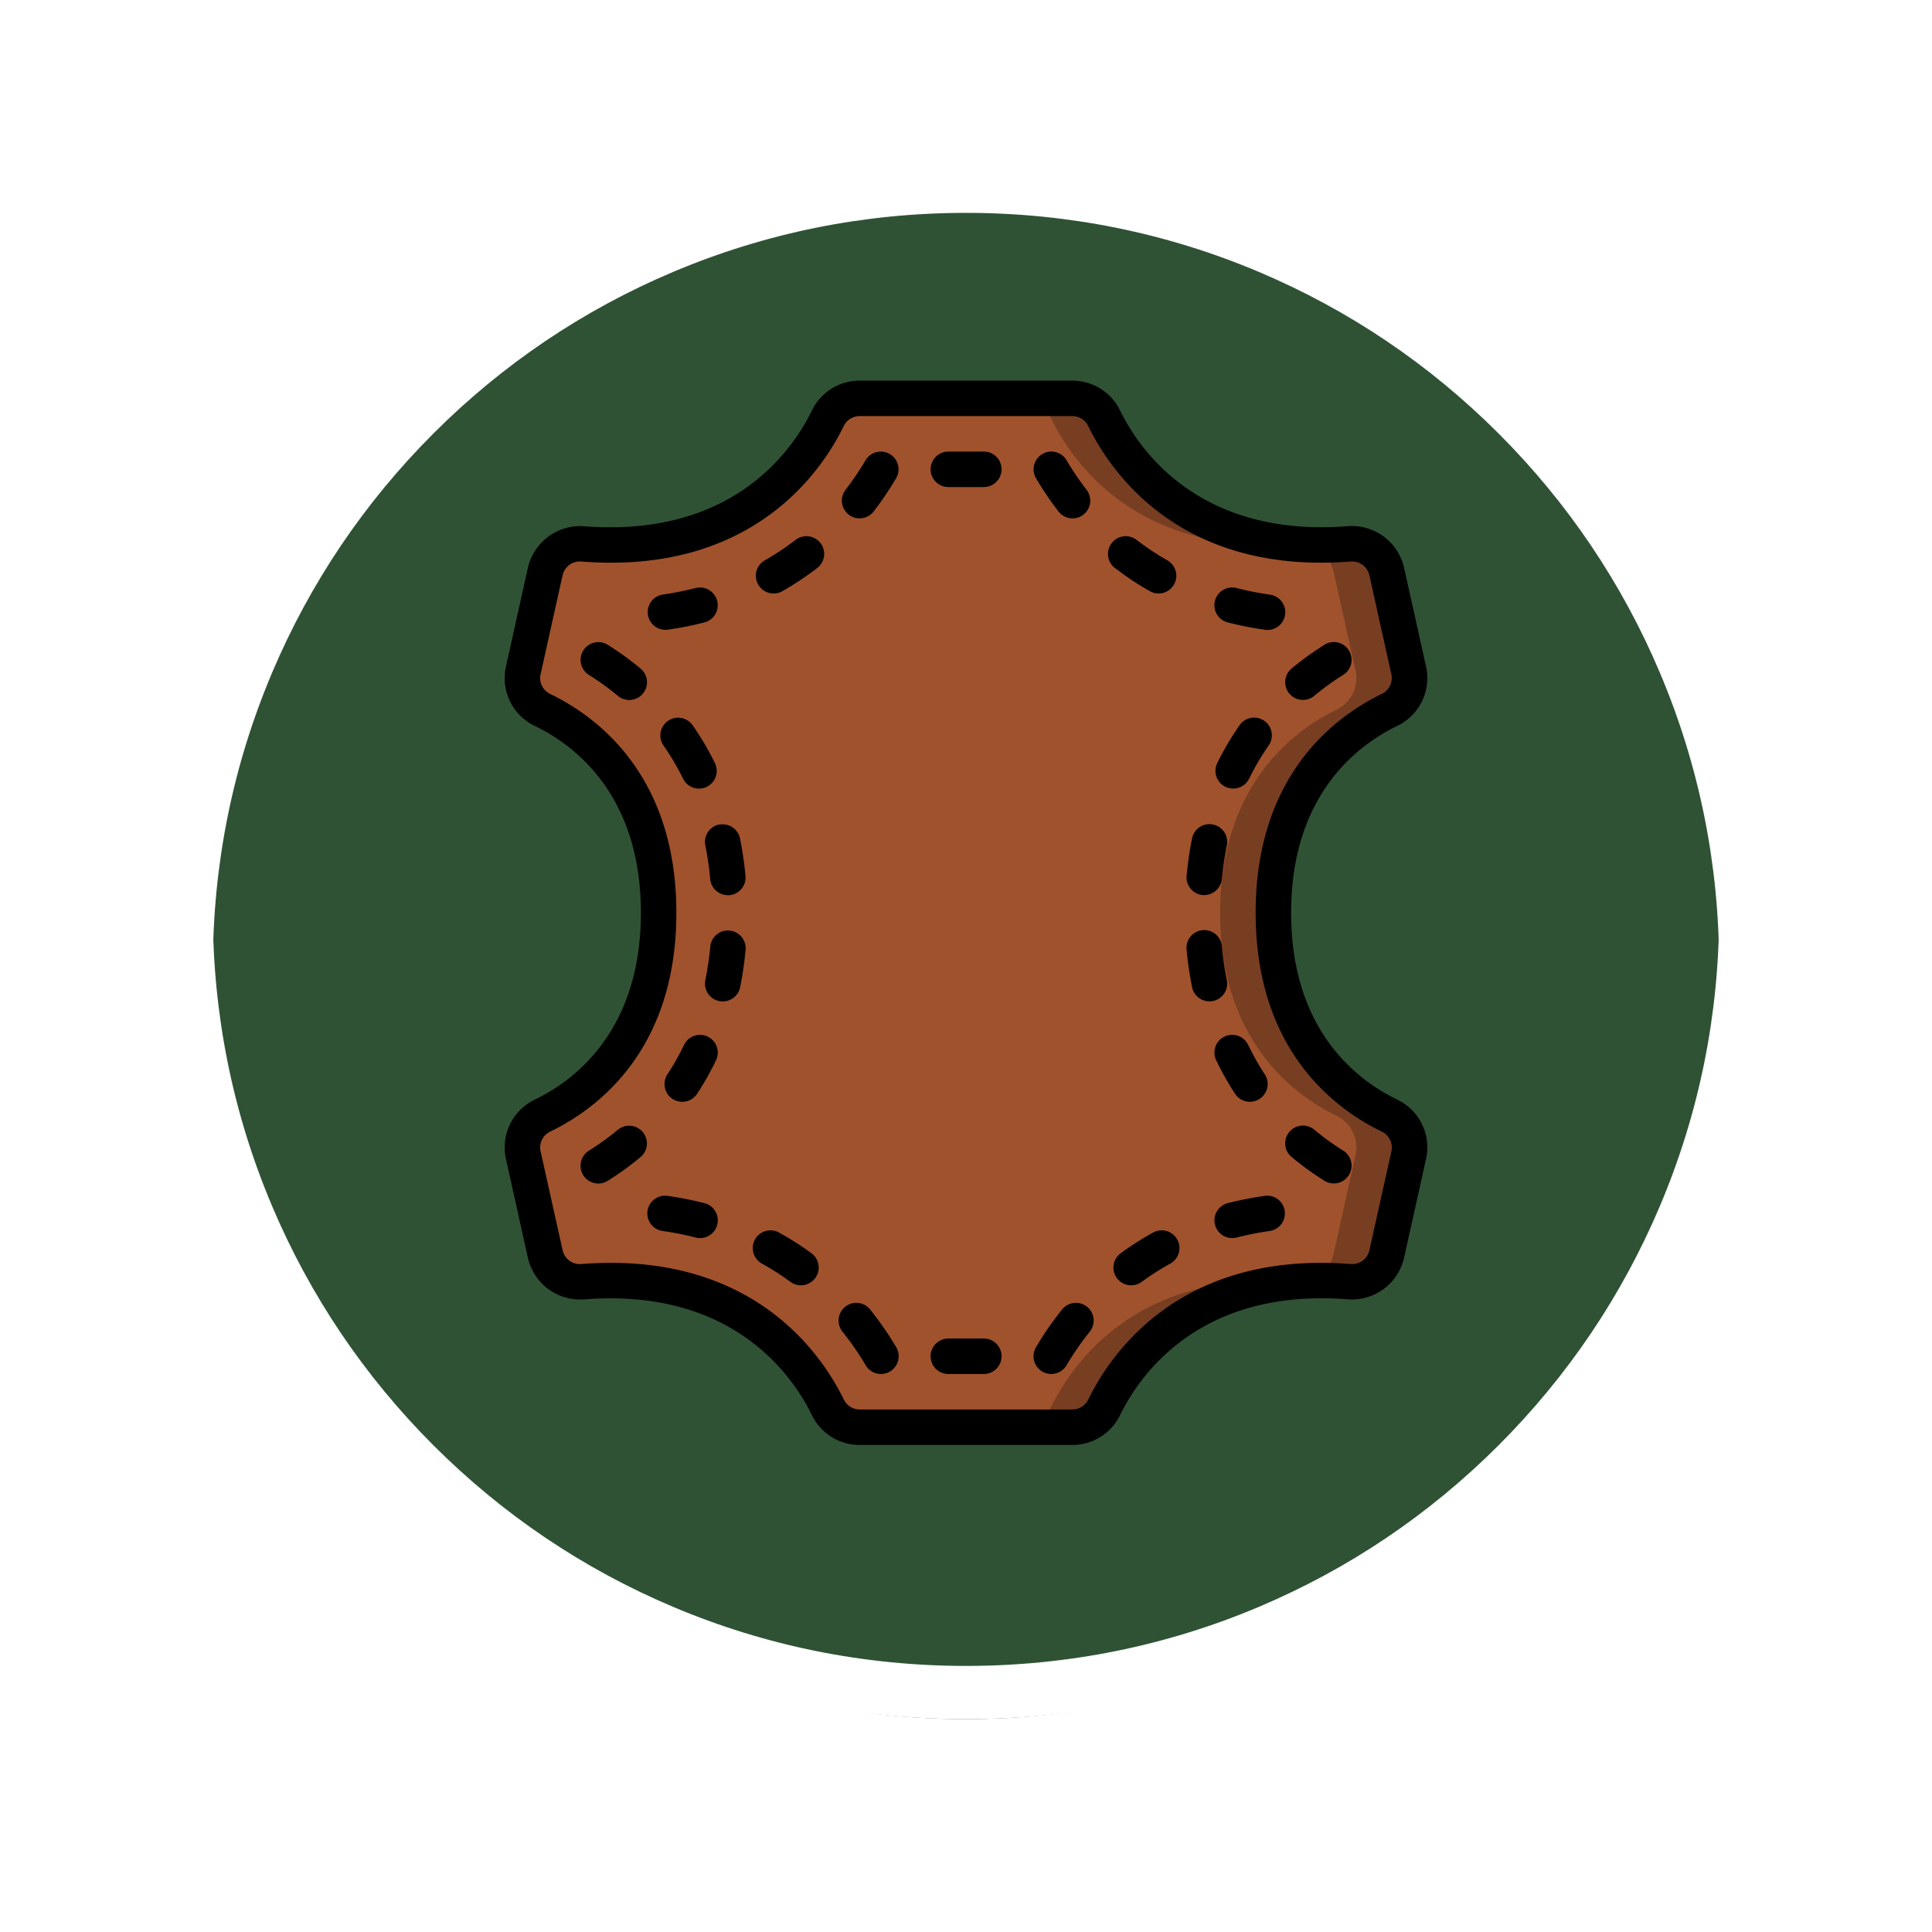 <svg xmlns="http://www.w3.org/2000/svg" xmlns:xlink="http://www.w3.org/1999/xlink" width="108.914" height="108.914" viewBox="0 0 108.914 108.914">
  <defs>
    <filter id="Trazado_874925" x="0" y="0" width="108.914" height="108.914" filterUnits="userSpaceOnUse">
      <feOffset dy="3" input="SourceAlpha"/>
      <feGaussianBlur stdDeviation="3" result="blur"/>
      <feFlood flood-opacity="0.161"/>
      <feComposite operator="in" in2="blur"/>
      <feComposite in="SourceGraphic"/>
    </filter>
  </defs>
  <g id="Grupo_1177646" data-name="Grupo 1177646" transform="translate(-799.5 -2534.157)">
    <g id="Grupo_1111316" data-name="Grupo 1111316" transform="translate(0 587.946)">
      <g id="Grupo_1109835" data-name="Grupo 1109835">
        <g id="Grupo_1107913" data-name="Grupo 1107913" transform="translate(808.5 1952.211)">
          <g transform="matrix(1, 0, 0, 1, -9, -6)" filter="url(#Trazado_874925)">
            <g id="Trazado_874925-2" data-name="Trazado 874925" transform="translate(9 6)" fill="#2f5235">
              <path d="M 45.457 89.414 C 39.522 89.414 33.766 88.252 28.347 85.96 C 23.113 83.746 18.412 80.577 14.375 76.539 C 10.337 72.502 7.168 67.801 4.954 62.567 C 2.662 57.149 1.5 51.392 1.5 45.457 C 1.5 39.522 2.662 33.766 4.954 28.347 C 7.168 23.113 10.337 18.412 14.375 14.375 C 18.412 10.337 23.113 7.168 28.347 4.954 C 33.766 2.662 39.522 1.5 45.457 1.5 C 51.392 1.5 57.148 2.662 62.566 4.954 C 67.8 7.168 72.502 10.337 76.539 14.375 C 80.576 18.412 83.746 23.113 85.96 28.347 C 88.252 33.766 89.414 39.522 89.414 45.457 C 89.414 51.392 88.252 57.149 85.96 62.567 C 83.746 67.801 80.576 72.502 76.539 76.539 C 72.502 80.577 67.8 83.746 62.566 85.96 C 57.148 88.252 51.392 89.414 45.457 89.414 Z" stroke="none"/>
              <path d="M 45.457 3 C 39.724 3 34.164 4.122 28.932 6.335 C 23.876 8.473 19.335 11.535 15.435 15.435 C 11.535 19.335 8.473 23.876 6.335 28.932 C 4.122 34.164 3 39.724 3 45.457 C 3 51.19 4.122 56.75 6.335 61.982 C 8.473 67.038 11.535 71.579 15.435 75.479 C 19.335 79.379 23.876 82.441 28.932 84.579 C 34.164 86.792 39.724 87.914 45.457 87.914 C 51.19 87.914 56.75 86.792 61.982 84.579 C 67.037 82.441 71.578 79.379 75.478 75.479 C 79.378 71.579 82.44 67.038 84.578 61.982 C 86.791 56.75 87.914 51.19 87.914 45.457 C 87.914 39.724 86.791 34.164 84.578 28.932 C 82.44 23.876 79.378 19.335 75.478 15.435 C 71.578 11.535 67.037 8.473 61.982 6.335 C 56.75 4.122 51.19 3 45.457 3 M 45.457 0 C 70.562 0 90.914 20.352 90.914 45.457 L 90.914 45.457 C 90.914 70.562 70.562 90.914 45.457 90.914 C 20.352 90.914 0 70.562 0 45.457 L 0 45.457 C 0 20.352 20.352 0 45.457 0 Z" stroke="none" fill="#fff"/>
            </g>
          </g>
          <g id="Trazado_874923" data-name="Trazado 874923" transform="translate(0 0)" fill="none">
            <path d="M45.457,0A45.457,45.457,0,0,1,90.914,45.457h0A45.457,45.457,0,0,1,0,45.457H0A45.457,45.457,0,0,1,45.457,0Z" stroke="none"/>
            <path d="M 45.457 3 C 39.724 3 34.164 4.122 28.932 6.335 C 23.876 8.473 19.335 11.535 15.435 15.435 C 11.535 19.335 8.473 23.876 6.335 28.932 C 4.122 34.164 3 39.724 3 45.457 C 3 51.19 4.122 56.75 6.335 61.982 C 8.473 67.038 11.535 71.579 15.435 75.479 C 19.335 79.379 23.876 82.441 28.932 84.579 C 34.164 86.792 39.724 87.914 45.457 87.914 C 51.19 87.914 56.75 86.792 61.982 84.579 C 67.037 82.441 71.578 79.379 75.478 75.479 C 79.378 71.579 82.44 67.038 84.578 61.982 C 86.791 56.75 87.914 51.19 87.914 45.457 C 87.914 39.724 86.791 34.164 84.578 28.932 C 82.44 23.876 79.378 19.335 75.478 15.435 C 71.578 11.535 67.037 8.473 61.982 6.335 C 56.75 4.122 51.19 3 45.457 3 M 45.457 0 C 70.562 0 90.914 20.352 90.914 45.457 L 90.914 45.457 C 90.914 70.562 70.562 90.914 45.457 90.914 C 20.352 90.914 0 70.562 0 45.457 L 0 45.457 C 0 20.352 20.352 0 45.457 0 Z" stroke="none" fill="#fff"/>
          </g>
        </g>
      </g>
    </g>
    <g id="cuero" transform="translate(823.962 2555.614)">
      <path id="Trazado_1033986" data-name="Trazado 1033986" d="M37.791,2.134C38.966,4.544,42.61,9.9,51.585,9.2a2.009,2.009,0,0,1,2.128,1.554l1.239,5.576a1.99,1.99,0,0,1-1.078,2.23c-2.306,1.116-6.551,4.155-6.551,11.44s4.245,10.324,6.551,11.438a1.99,1.99,0,0,1,1.078,2.23l-1.239,5.576A2.009,2.009,0,0,1,51.585,50.8c-8.975-.7-12.619,4.658-13.794,7.068A2,2,0,0,1,35.99,59H24a2,2,0,0,1-1.8-1.134C21.023,55.456,17.38,50.1,8.4,50.8a2.008,2.008,0,0,1-2.127-1.554L5.038,43.668a1.989,1.989,0,0,1,1.078-2.23c2.3-1.114,6.551-4.153,6.551-11.438S8.421,19.676,6.116,18.562a1.989,1.989,0,0,1-1.078-2.23l1.239-5.576A2.008,2.008,0,0,1,8.4,9.2c8.98.7,12.623-4.656,13.8-7.066A2.005,2.005,0,0,1,24,1H35.99a2,2,0,0,1,1.8,1.134Z" fill="sienna"/>
      <g id="Grupo_1177649" data-name="Grupo 1177649">
        <path id="Trazado_1033987" data-name="Trazado 1033987" d="M34.792,2.134C35.966,4.543,39.608,9.9,48.578,9.2A12.656,12.656,0,0,1,37.792,2.134,2,2,0,0,0,35.99,1h-3a2,2,0,0,1,1.8,1.134Z" fill="#783e22"/>
        <path id="Trazado_1033988" data-name="Trazado 1033988" d="M53.874,41.438C51.568,40.324,47.323,37.285,47.323,30s4.245-10.324,6.551-11.438a1.99,1.99,0,0,0,1.078-2.23l-1.239-5.576A2.009,2.009,0,0,0,51.585,9.2a18.921,18.921,0,0,1-2.545.021,2,2,0,0,1,1.673,1.533l1.239,5.576a1.99,1.99,0,0,1-1.078,2.23c-2.306,1.116-6.551,4.155-6.551,11.44s4.245,10.324,6.551,11.438a1.99,1.99,0,0,1,1.078,2.23l-1.239,5.576a2,2,0,0,1-1.673,1.533,18.921,18.921,0,0,1,2.545.021,2.009,2.009,0,0,0,2.128-1.554l1.239-5.576A1.99,1.99,0,0,0,53.874,41.438Z" fill="#783e22"/>
        <path id="Trazado_1033989" data-name="Trazado 1033989" d="M34.792,57.866A2.005,2.005,0,0,1,32.99,59h3a2,2,0,0,0,1.8-1.134A12.656,12.656,0,0,1,48.578,50.8c-8.97-.7-12.612,4.657-13.786,7.066Z" fill="#783e22"/>
      </g>
      <path id="Trazado_1033990" data-name="Trazado 1033990" d="M54.309,19.463a2.985,2.985,0,0,0,1.619-3.348l-1.239-5.577a3.02,3.02,0,0,0-3.182-2.332C43.128,8.857,39.75,3.87,38.69,1.7A2.986,2.986,0,0,0,35.99,0H24a2.989,2.989,0,0,0-2.7,1.7C20.24,3.874,16.873,8.859,8.483,8.21A3.03,3.03,0,0,0,5.3,10.539L4.062,16.115a2.984,2.984,0,0,0,1.619,3.348C7.917,20.542,11.667,23.347,11.667,30s-3.75,9.458-5.986,10.537a2.984,2.984,0,0,0-1.619,3.348L5.3,49.461a3.023,3.023,0,0,0,3.181,2.333c8.379-.656,11.757,4.335,12.817,6.51A2.989,2.989,0,0,0,24,60H35.99a2.986,2.986,0,0,0,2.7-1.7c1.061-2.174,4.441-7.163,12.817-6.51a3.021,3.021,0,0,0,3.182-2.333l1.239-5.576a2.985,2.985,0,0,0-1.619-3.348c-2.236-1.075-5.986-3.88-5.986-10.533s3.75-9.458,5.986-10.537ZM46.323,30c0,7.745,4.458,11.055,7.115,12.338a.992.992,0,0,1,.538,1.113l-1.239,5.576a1,1,0,0,1-1.074.773c-9.611-.748-13.531,5.085-14.77,7.628a1,1,0,0,1-.9.572H24a1,1,0,0,1-.9-.573c-1.166-2.39-4.7-7.692-13.118-7.692q-.8,0-1.652.065a1,1,0,0,1-1.074-.772L6.014,43.451a.992.992,0,0,1,.537-1.113C9.208,41.055,13.667,37.746,13.667,30S9.208,18.945,6.551,17.662a.992.992,0,0,1-.537-1.113l1.239-5.577A1,1,0,0,1,8.327,10.2c9.61.747,13.531-5.085,14.77-7.628A1,1,0,0,1,24,2H35.99a1,1,0,0,1,.9.572c1.239,2.541,5.157,8.371,14.77,7.627a1,1,0,0,1,1.074.772l1.239,5.577a.992.992,0,0,1-.538,1.113C50.781,18.945,46.323,22.255,46.323,30Z"/>
      <path id="Trazado_1033991" data-name="Trazado 1033991" d="M25.7,4.139a1,1,0,0,0-1.37.353,16,16,0,0,1-1.125,1.662,1,1,0,1,0,1.584,1.222,18.33,18.33,0,0,0,1.264-1.868A1,1,0,0,0,25.7,4.139Z"/>
      <path id="Trazado_1033992" data-name="Trazado 1033992" d="M20.39,8.977a15.026,15.026,0,0,1-1.736,1.154,1,1,0,0,0,.99,1.738,17.108,17.108,0,0,0,1.966-1.307,1,1,0,0,0-1.22-1.585Z"/>
      <path id="Trazado_1033993" data-name="Trazado 1033993" d="M13.171,14.042a19.819,19.819,0,0,0,2.077-.411,1,1,0,1,0-.5-1.938,17.884,17.884,0,0,1-1.865.37,1,1,0,0,0,.284,1.979Z"/>
      <path id="Trazado_1033994" data-name="Trazado 1033994" d="M9.8,14.893a1,1,0,1,0-1.059,1.7,14.622,14.622,0,0,1,1.63,1.18,1,1,0,0,0,1.28-1.538A16.734,16.734,0,0,0,9.8,14.893Z"/>
      <path id="Trazado_1033995" data-name="Trazado 1033995" d="M14.943,23a.985.985,0,0,0,.439-.1,1,1,0,0,0,.458-1.337,16.1,16.1,0,0,0-1.254-2.132,1,1,0,1,0-1.641,1.144,14.1,14.1,0,0,1,1.1,1.867,1,1,0,0,0,.9.558Z"/>
      <path id="Trazado_1033996" data-name="Trazado 1033996" d="M16.087,25.02A1,1,0,0,0,15.3,26.2a18.2,18.2,0,0,1,.277,1.9,1,1,0,0,0,.994.908h.093a1,1,0,0,0,.9-1.088,20.277,20.277,0,0,0-.307-2.1,1,1,0,0,0-1.17-.79Z"/>
      <path id="Trazado_1033997" data-name="Trazado 1033997" d="M16.668,31a1,1,0,0,0-1.087.9,18.2,18.2,0,0,1-.281,1.9,1,1,0,0,0,.783,1.177.967.967,0,0,0,.2.02,1,1,0,0,0,.979-.8,20.275,20.275,0,0,0,.307-2.1,1,1,0,0,0-.9-1.092Z"/>
      <path id="Trazado_1033998" data-name="Trazado 1033998" d="M15.433,36.979a1,1,0,0,0-1.334.47,14.228,14.228,0,0,1-.935,1.656,1,1,0,0,0,1.672,1.1,16.369,16.369,0,0,0,1.066-1.89,1,1,0,0,0-.469-1.336Z"/>
      <path id="Trazado_1033999" data-name="Trazado 1033999" d="M10.367,42.231a14.621,14.621,0,0,1-1.63,1.18,1,1,0,0,0,1.059,1.7,16.733,16.733,0,0,0,1.851-1.338,1,1,0,0,0-1.28-1.538Z"/>
      <path id="Trazado_1034000" data-name="Trazado 1034000" d="M15.248,46.369a19.761,19.761,0,0,0-2.074-.411,1,1,0,0,0-.285,1.98,17.391,17.391,0,0,1,1.863.369,1,1,0,0,0,.5-1.938Z"/>
      <path id="Trazado_1034001" data-name="Trazado 1034001" d="M19.485,48.042a1,1,0,1,0-.97,1.748A15.119,15.119,0,0,1,20.1,50.807a1,1,0,0,0,1.182-1.614,16.957,16.957,0,0,0-1.8-1.151Z"/>
      <path id="Trazado_1034002" data-name="Trazado 1034002" d="M24.6,52.375a1,1,0,1,0-1.561,1.25,16.187,16.187,0,0,1,1.3,1.883A1,1,0,0,0,25.2,56a.989.989,0,0,0,.507-.139,1,1,0,0,0,.353-1.369,18.137,18.137,0,0,0-1.46-2.117Z"/>
      <path id="Trazado_1034003" data-name="Trazado 1034003" d="M31,54H29a1,1,0,0,0,0,2h2a1,1,0,0,0,0-2Z"/>
      <path id="Trazado_1034004" data-name="Trazado 1034004" d="M31,4H29a1,1,0,0,0,0,2h2a1,1,0,0,0,0-2Z"/>
      <path id="Trazado_1034005" data-name="Trazado 1034005" d="M35.208,7.376a1,1,0,0,0,1.584-1.222,16,16,0,0,1-1.125-1.662,1,1,0,0,0-1.723,1.016,18.33,18.33,0,0,0,1.264,1.868Z"/>
      <path id="Trazado_1034006" data-name="Trazado 1034006" d="M40.356,11.869a1,1,0,1,0,.99-1.738A15.026,15.026,0,0,1,39.61,8.977a1,1,0,0,0-1.22,1.585A17.108,17.108,0,0,0,40.356,11.869Z"/>
      <path id="Trazado_1034007" data-name="Trazado 1034007" d="M47.113,12.063a17.883,17.883,0,0,1-1.865-.37,1,1,0,0,0-.5,1.938,19.818,19.818,0,0,0,2.077.411,1,1,0,1,0,.284-1.979Z"/>
      <path id="Trazado_1034008" data-name="Trazado 1034008" d="M50.2,14.893a16.733,16.733,0,0,0-1.851,1.338,1,1,0,1,0,1.28,1.538,14.622,14.622,0,0,1,1.63-1.18,1,1,0,0,0-1.059-1.7Z"/>
      <path id="Trazado_1034009" data-name="Trazado 1034009" d="M45.414,19.428A16.1,16.1,0,0,0,44.16,21.56a1,1,0,0,0,.458,1.337.985.985,0,0,0,.439.1,1,1,0,0,0,.9-.561,14.1,14.1,0,0,1,1.1-1.867,1,1,0,1,0-1.641-1.144Z"/>
      <path id="Trazado_1034010" data-name="Trazado 1034010" d="M43.332,29h.093a1,1,0,0,0,.994-.908A18.2,18.2,0,0,1,44.7,26.2a1,1,0,0,0-1.961-.394,20.276,20.276,0,0,0-.307,2.1A1,1,0,0,0,43.332,29Z"/>
      <path id="Trazado_1034011" data-name="Trazado 1034011" d="M44.7,33.8a18.2,18.2,0,0,1-.277-1.895,1,1,0,1,0-1.991.184,20.274,20.274,0,0,0,.307,2.105,1,1,0,0,0,.979.8.967.967,0,0,0,.2-.02A1,1,0,0,0,44.7,33.8Z"/>
      <path id="Trazado_1034012" data-name="Trazado 1034012" d="M44.567,36.979a1,1,0,0,0-.469,1.334,16.368,16.368,0,0,0,1.066,1.89,1,1,0,1,0,1.672-1.1,14.228,14.228,0,0,1-.935-1.656,1,1,0,0,0-1.334-.468Z"/>
      <path id="Trazado_1034013" data-name="Trazado 1034013" d="M50.2,45.107a1,1,0,1,0,1.059-1.7,14.623,14.623,0,0,1-1.63-1.18,1,1,0,0,0-1.28,1.538A16.734,16.734,0,0,0,50.2,45.107Z"/>
      <path id="Trazado_1034014" data-name="Trazado 1034014" d="M44.752,46.369a1,1,0,1,0,.5,1.938,17.39,17.39,0,0,1,1.863-.369,1,1,0,0,0-.285-1.98,19.759,19.759,0,0,0-2.078.411Z"/>
      <path id="Trazado_1034015" data-name="Trazado 1034015" d="M40.515,48.042a16.956,16.956,0,0,0-1.8,1.151A1,1,0,0,0,39.9,50.807a15.121,15.121,0,0,1,1.587-1.017,1,1,0,1,0-.97-1.748Z"/>
      <path id="Trazado_1034016" data-name="Trazado 1034016" d="M35.4,52.375a18.138,18.138,0,0,0-1.46,2.117,1,1,0,0,0,.353,1.369A.989.989,0,0,0,34.8,56a1,1,0,0,0,.863-.492,16.186,16.186,0,0,1,1.3-1.883,1,1,0,1,0-1.561-1.25Z"/>
    </g>
  </g>
</svg>

